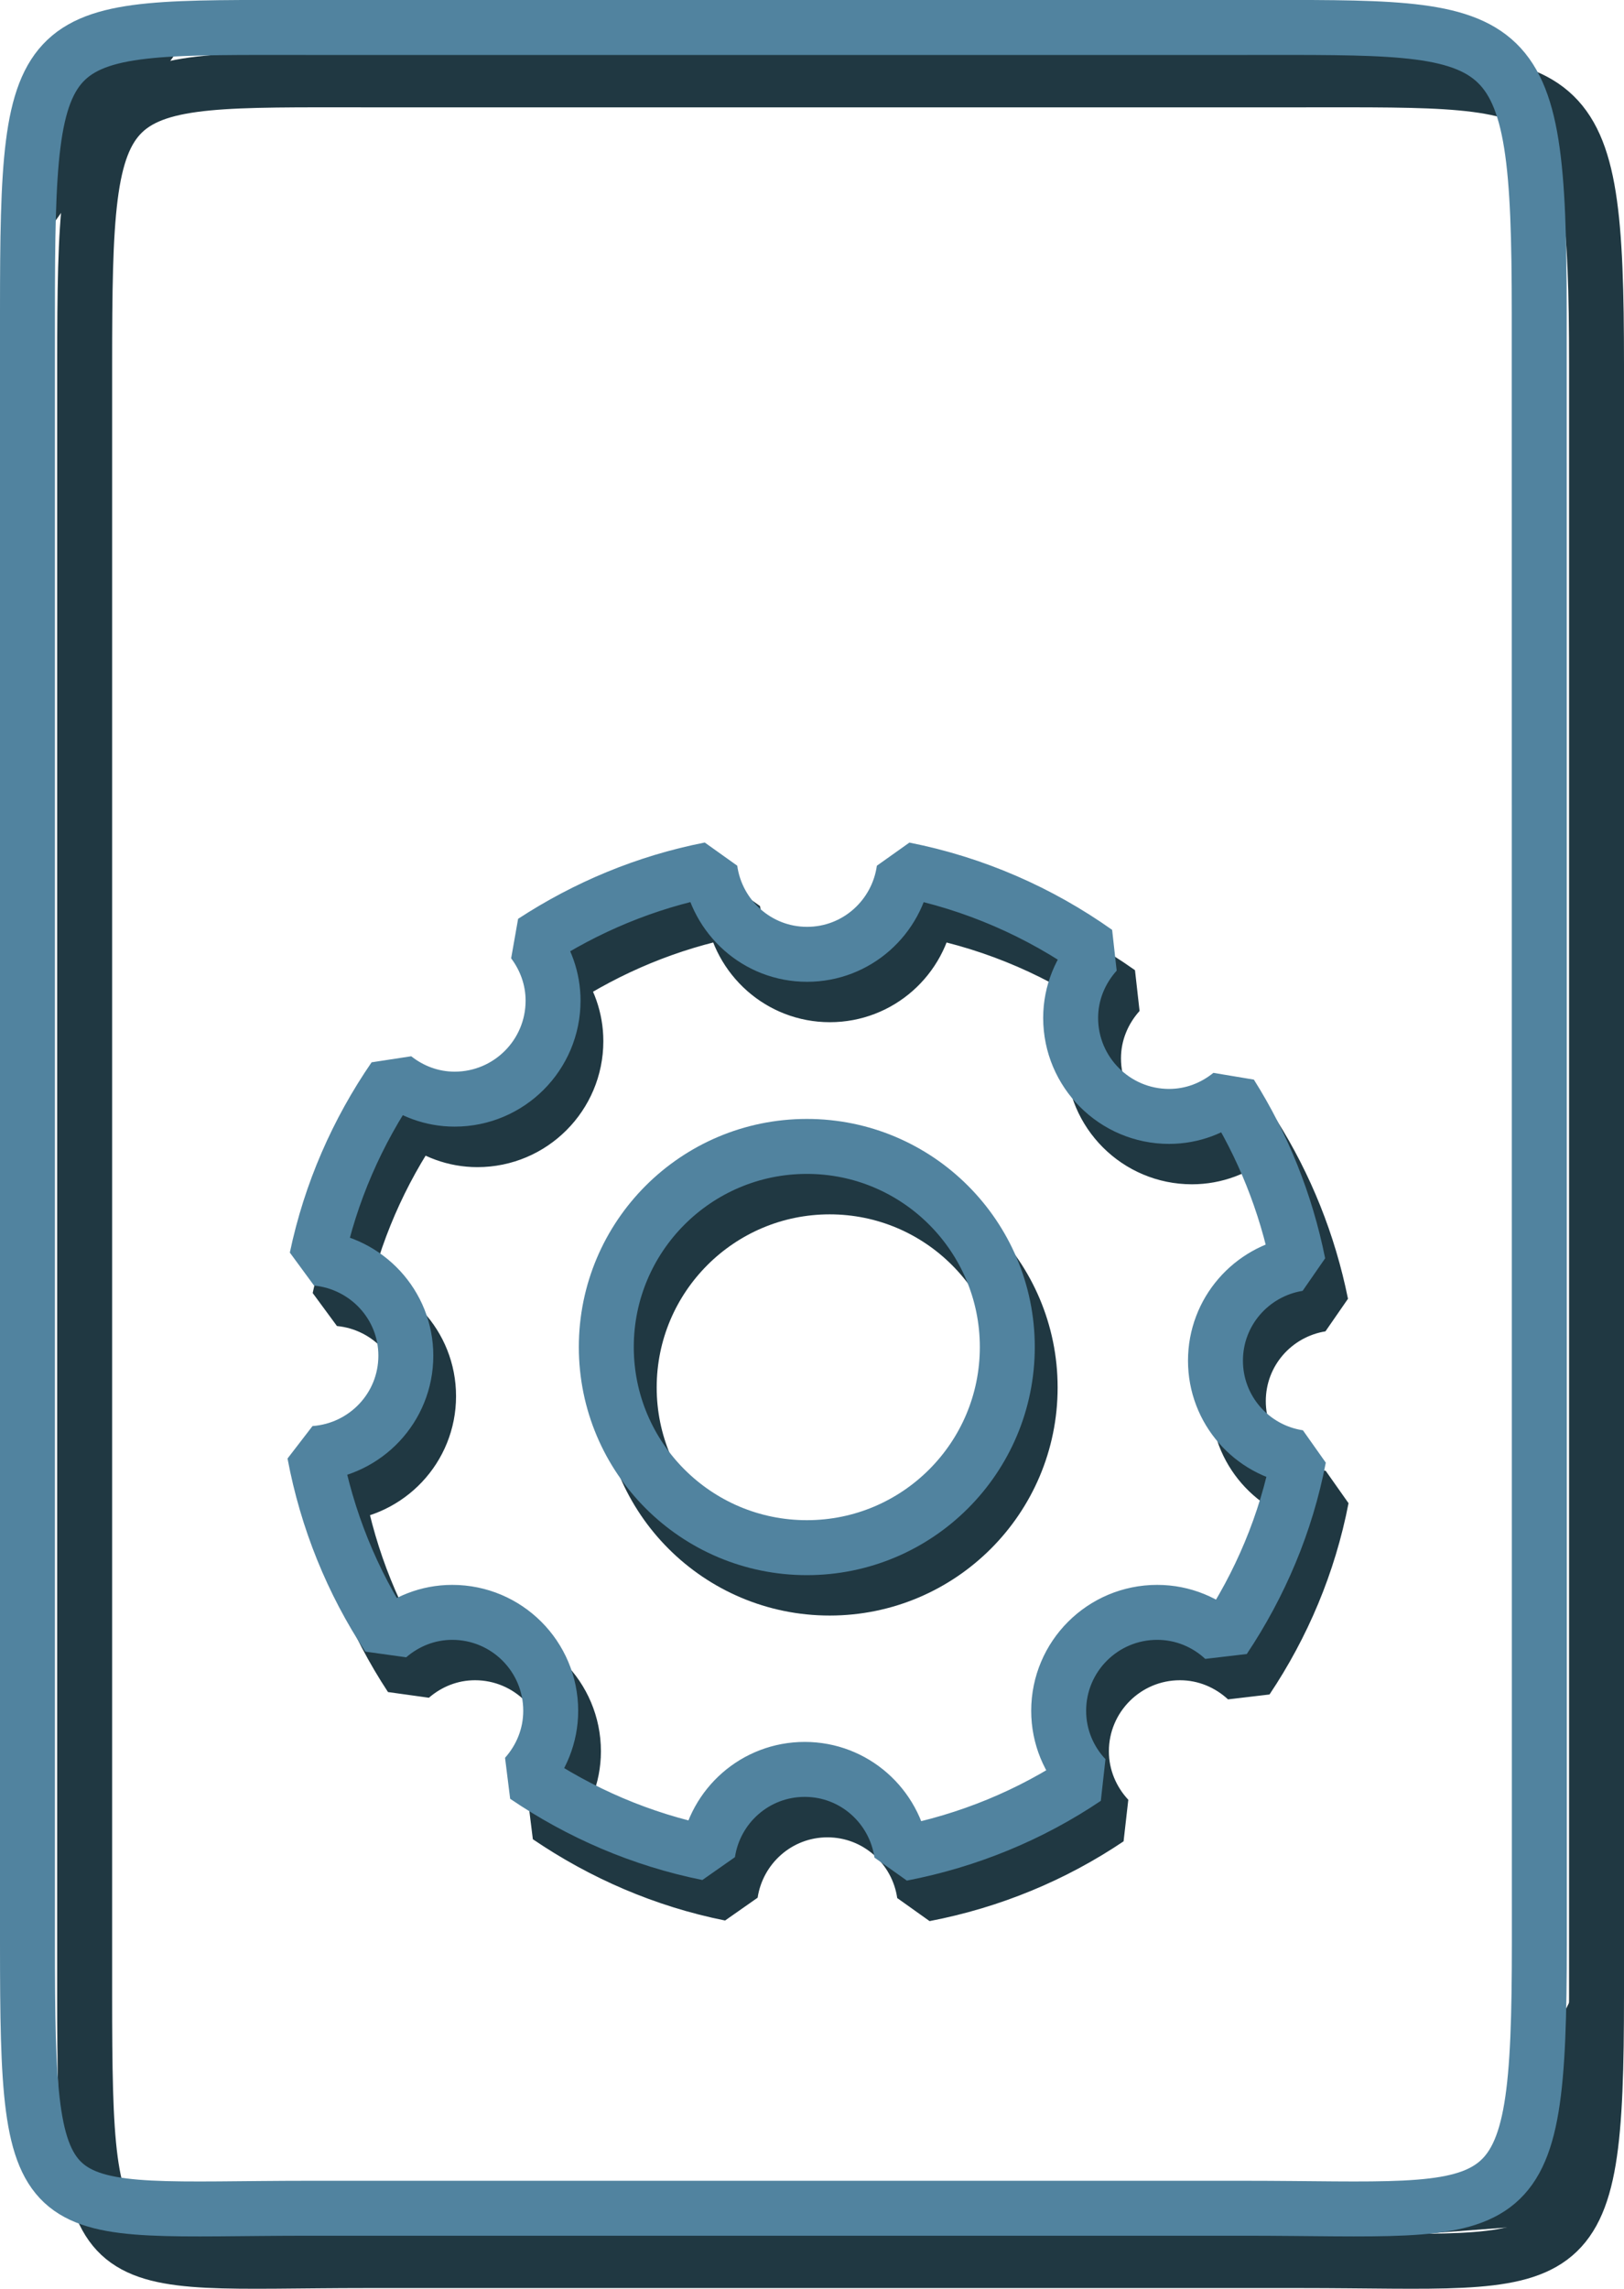 <?xml version="1.0" encoding="utf-8"?>
<!-- Generator: Adobe Illustrator 10.0, SVG Export Plug-In . SVG Version: 3.0.0 Build 76)  -->
<!DOCTYPE svg PUBLIC "-//W3C//DTD SVG 1.0//EN"    "http://www.w3.org/TR/2001/REC-SVG-20010904/DTD/svg10.dtd">
<svg 
	 xmlns:x="http://ns.adobe.com/Extensibility/1.0/" xmlns:i="http://ns.adobe.com/AdobeIllustrator/10.0/" xmlns:graph="http://ns.adobe.com/Graphs/1.0/" i:viewOrigin="8.9795 44.9502" i:rulerOrigin="0 0" i:pageBounds="0 48 48 0"
	 xmlns="http://www.w3.org/2000/svg" xmlns:xlink="http://www.w3.org/1999/xlink" xmlns:a="http://ns.adobe.com/AdobeSVGViewerExtensions/3.0/"
	 width="29.56" height="41.639" viewBox="0 0 29.56 41.639" overflow="visible" enable-background="new 0 0 29.56 41.639"
	 xml:space="preserve">
	<g id="Layer_1" i:layer="yes" i:dimmedPercent="50" i:rgbTrio="#4F008000FFFF">
		<g i:knockout="Off">
			<g i:knockout="Off">
				<path i:knockout="Off" fill="none" stroke="#203842" stroke-linecap="round" stroke-linejoin="bevel" d="M18.751,25.243
					c0,2.016-1.635,3.649-3.649,3.649s-3.649-1.635-3.649-3.649c0-2.016,1.635-3.65,3.649-3.65S18.751,23.228,18.751,25.243z"/>
				<path i:knockout="Off" fill="none" stroke="#203842" stroke-linecap="round" stroke-linejoin="bevel" d="M22.54,25.491
					c0-0.892,0.652-1.625,1.506-1.763c-0.225-1.112-0.645-2.153-1.232-3.083c-0.307,0.248-0.692,0.401-1.119,0.401
					c-0.987,0-1.791-0.801-1.791-1.791c0-0.462,0.181-0.878,0.466-1.196c-1.029-0.729-2.216-1.252-3.498-1.505
					c-0.121,0.871-0.863,1.543-1.767,1.543c-0.902,0-1.644-0.673-1.766-1.543c-1.17,0.23-2.257,0.688-3.22,1.317
					c0.225,0.299,0.363,0.667,0.363,1.071c0,0.988-0.802,1.792-1.792,1.792c-0.417,0-0.795-0.148-1.099-0.388
					c-0.669,0.975-1.159,2.082-1.41,3.281c0.907,0.087,1.62,0.843,1.62,1.774c0,0.944-0.734,1.711-1.662,1.778
					c0.227,1.209,0.688,2.338,1.341,3.33c0.314-0.271,0.718-0.44,1.166-0.44c0.99,0,1.792,0.803,1.792,1.793
					c0,0.455-0.176,0.869-0.458,1.186c0.986,0.67,2.106,1.16,3.316,1.402c0.131-0.861,0.868-1.523,1.765-1.523
					c0.901,0,1.64,0.668,1.765,1.533c1.219-0.234,2.354-0.707,3.346-1.375c-0.299-0.32-0.488-0.75-0.488-1.223
					c0-0.99,0.803-1.793,1.793-1.793c0.471,0,0.896,0.186,1.215,0.481c0.656-0.981,1.131-2.096,1.363-3.297
					C23.198,27.122,22.54,26.386,22.54,25.491z"/>
			</g>
			<g i:knockout="Off">
				<path i:knockout="Off" fill="none" stroke="#51839F" stroke-linecap="round" stroke-linejoin="bevel" d="M18.335,24.507
					c0,2.017-1.635,3.65-3.649,3.65c-2.016,0-3.65-1.635-3.65-3.65c0-2.014,1.634-3.65,3.65-3.65
					C16.7,20.856,18.335,22.493,18.335,24.507z"/>
				<path i:knockout="Off" fill="none" stroke="#51839F" stroke-linecap="round" stroke-linejoin="bevel" d="M22.124,24.755
					c0-0.891,0.652-1.625,1.506-1.764c-0.223-1.111-0.645-2.154-1.23-3.083c-0.309,0.249-0.692,0.403-1.121,0.403
					c-0.987,0-1.791-0.803-1.791-1.792c0-0.461,0.181-0.877,0.466-1.194c-1.029-0.729-2.216-1.252-3.498-1.505
					c-0.123,0.871-0.863,1.542-1.766,1.542s-1.644-0.672-1.766-1.543c-1.17,0.229-2.257,0.687-3.22,1.316
					c0.224,0.299,0.363,0.667,0.363,1.07c0,0.99-0.802,1.792-1.792,1.792c-0.416,0-0.795-0.148-1.099-0.387
					c-0.67,0.975-1.16,2.084-1.411,3.281c0.909,0.089,1.622,0.845,1.622,1.773c0,0.945-0.733,1.711-1.662,1.779
					c0.227,1.211,0.688,2.338,1.342,3.33c0.314-0.271,0.718-0.439,1.165-0.439c0.99,0,1.792,0.801,1.792,1.791
					c0,0.457-0.175,0.869-0.457,1.187c0.986,0.67,2.105,1.157,3.316,1.401c0.13-0.861,0.867-1.522,1.765-1.522
					c0.899,0,1.637,0.666,1.764,1.532c1.219-0.235,2.354-0.707,3.346-1.375c-0.301-0.319-0.488-0.748-0.488-1.223
					c0-0.99,0.803-1.791,1.793-1.791c0.472,0,0.896,0.184,1.215,0.48c0.656-0.982,1.132-2.097,1.363-3.298
					C22.782,26.386,22.124,25.649,22.124,24.755z"/>
			</g>
		</g>
		<path i:knockout="Off" fill="#203842" d="M0.701,1.214L0.635,4.537l3.057-4.253L0.768,0.948"/>
		<path i:knockout="Off" fill="#203842" d="M28.247,37.063l-0.598,2.392l-2.791,1.264l3.521-0.266l0.532-4.719L28.247,37.063z"/>
		<path i:knockout="Off" fill="none" stroke="#203842" d="M29.06,36.289c0,5.342-0.428,4.838-5.389,4.838H6.674
			c-4.962,0-5.133,0.506-5.133-4.838V6.637c0-5.343,0.172-5.184,5.133-5.184h16.995c4.963,0,5.391-0.159,5.391,5.184V36.289z"/>
		<path i:knockout="Off" fill="none" stroke="#51839F" d="M28.019,35.336c0,5.343-0.428,4.839-5.388,4.839H5.633
			c-4.962,0-5.133,0.506-5.133-4.839V5.684C0.5,0.34,0.672,0.5,5.633,0.5h16.995c4.963,0,5.389-0.16,5.389,5.184L28.019,35.336z"/>
	</g>
</svg>

